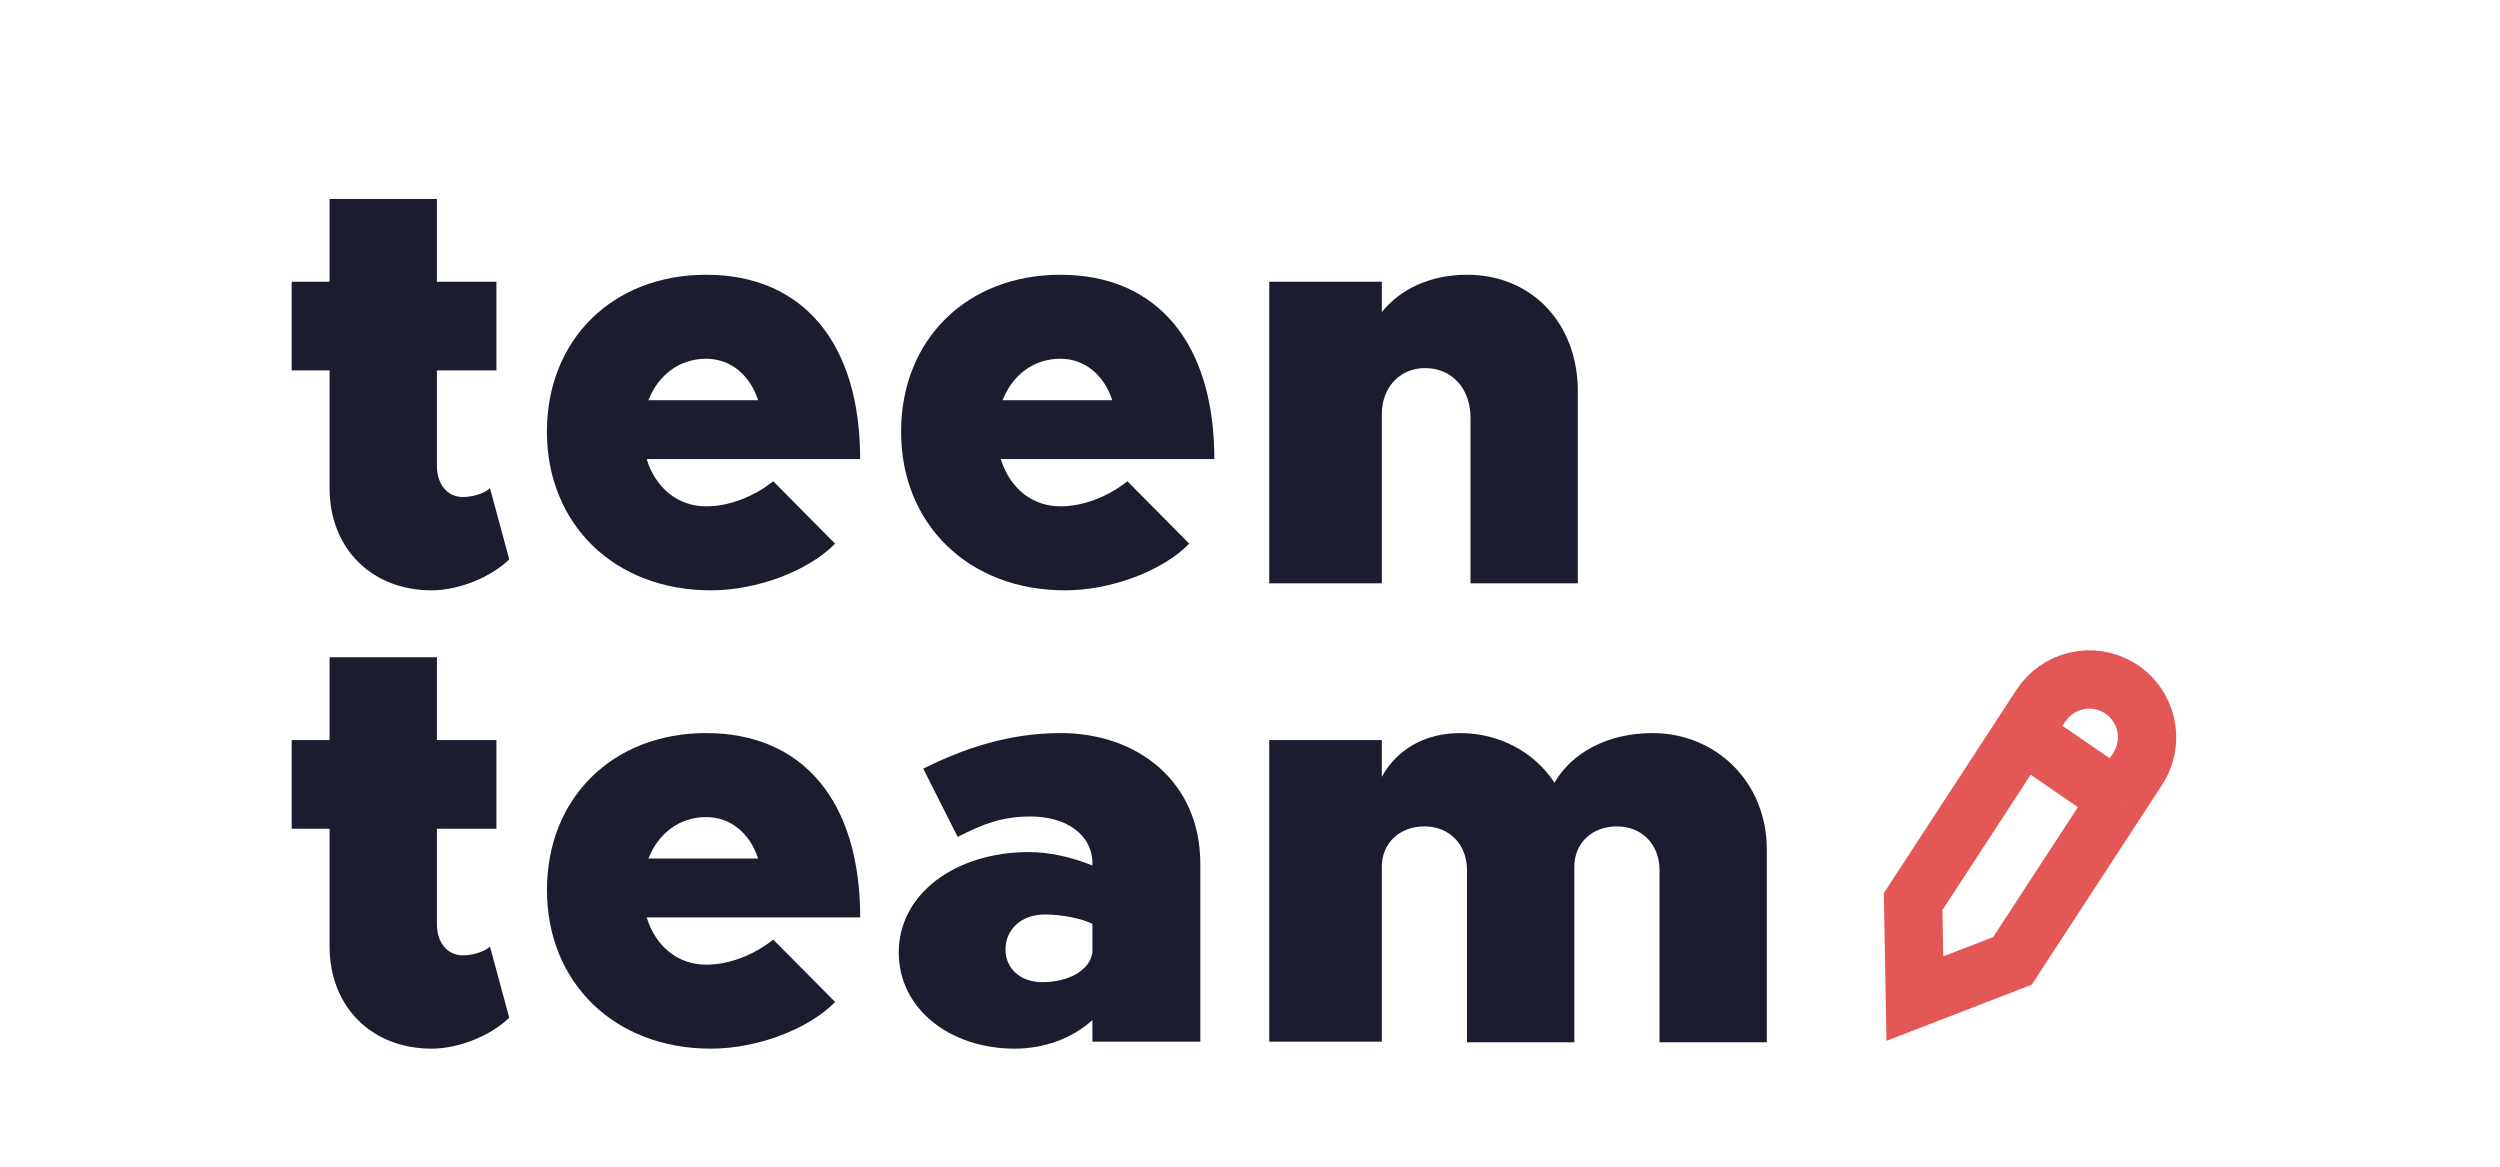 <svg width="60" height="28" viewBox="0 0 60 28" fill="none" xmlns="http://www.w3.org/2000/svg">
<rect width="60" height="28" fill="white"/>
<path d="M35.208 6.594C34.34 6.594 33.612 6.93 33.164 7.49V6.762H30.462V14H33.164V9.94C33.164 9.296 33.598 8.834 34.2 8.834C34.844 8.834 35.292 9.324 35.292 10.024V14H37.868V9.394C37.868 7.756 36.762 6.594 35.208 6.594Z" fill="#1B1D2F"/>
<path d="M16.948 23.152C16.262 23.152 15.73 22.704 15.521 22.018H20.645C20.645 19.232 19.273 17.594 16.948 17.594C14.709 17.594 13.127 19.148 13.127 21.36C13.127 23.586 14.751 25.168 17.061 25.168C18.166 25.168 19.398 24.706 20.043 24.048L18.558 22.55C18.082 22.928 17.494 23.152 16.948 23.152ZM16.948 19.61C17.537 19.61 17.998 20.002 18.195 20.604H15.562C15.8 20.002 16.305 19.61 16.948 19.61Z" fill="#1B1D2F"/>
<path d="M16.948 12.152C16.262 12.152 15.73 11.704 15.52 11.018H20.644C20.644 8.232 19.272 6.594 16.948 6.594C14.708 6.594 13.126 8.148 13.126 10.36C13.126 12.586 14.75 14.168 17.06 14.168C18.166 14.168 19.398 13.706 20.042 13.048L18.558 11.55C18.082 11.928 17.494 12.152 16.948 12.152ZM16.948 8.61C17.536 8.61 17.998 9.002 18.194 9.604H15.562C15.8 9.002 16.304 8.61 16.948 8.61Z" fill="#1B1D2F"/>
<path d="M11.76 11.718C11.62 11.844 11.354 11.928 11.102 11.928C10.738 11.928 10.486 11.62 10.486 11.186V8.89H11.914V6.762H10.486V4.774H7.91V6.762H7V8.89H7.91V11.718C7.91 13.16 8.918 14.168 10.36 14.168C11.004 14.168 11.774 13.86 12.222 13.426L11.76 11.718Z" fill="#1B1D2F"/>
<path d="M11.76 22.718C11.62 22.844 11.354 22.928 11.102 22.928C10.738 22.928 10.486 22.62 10.486 22.186V19.89H11.914V17.762H10.486V15.774H7.91V17.762H7V19.89H7.91V22.718C7.91 24.16 8.918 25.168 10.36 25.168C11.004 25.168 11.774 24.86 12.222 24.426L11.76 22.718Z" fill="#1B1D2F"/>
<path d="M25.448 12.152C24.762 12.152 24.23 11.704 24.02 11.018H29.144C29.144 8.232 27.772 6.594 25.448 6.594C23.208 6.594 21.626 8.148 21.626 10.36C21.626 12.586 23.25 14.168 25.56 14.168C26.666 14.168 27.898 13.706 28.542 13.048L27.058 11.55C26.582 11.928 25.994 12.152 25.448 12.152ZM25.448 8.61C26.036 8.61 26.498 9.002 26.694 9.604H24.062C24.3 9.002 24.804 8.61 25.448 8.61Z" fill="#1B1D2F"/>
<path d="M25.462 17.594C24.244 17.594 23.166 17.944 22.158 18.448L22.984 20.086C23.586 19.778 24.048 19.596 24.734 19.596C25.574 19.596 26.218 20.016 26.218 20.73V20.772C25.7 20.562 25.168 20.45 24.692 20.45C22.942 20.45 21.57 21.444 21.57 22.858C21.57 24.216 22.802 25.168 24.356 25.168C25.042 25.168 25.728 24.93 26.218 24.482V25H28.808V20.73C28.808 18.756 27.296 17.594 25.462 17.594ZM25.014 23.572C24.496 23.572 24.132 23.25 24.132 22.788C24.132 22.298 24.524 21.948 25.07 21.948C25.49 21.948 25.966 22.046 26.218 22.172V22.858C26.162 23.278 25.658 23.572 25.014 23.572Z" fill="#1B1D2F"/>
<path d="M39.66 17.594C38.596 17.594 37.728 18.056 37.308 18.784C36.818 18.042 35.978 17.594 35.04 17.594C34.186 17.594 33.514 18 33.164 18.644V17.762H30.462V25H33.164V20.8C33.164 20.24 33.584 19.834 34.186 19.834C34.788 19.834 35.208 20.268 35.208 20.884V25.014H37.784V20.8C37.784 20.24 38.204 19.834 38.806 19.834C39.408 19.834 39.828 20.268 39.828 20.884V25.014H42.404V20.394C42.404 18.756 41.172 17.594 39.66 17.594Z" fill="#1B1D2F"/>
<path d="M48.542 17.611C48.675 17.407 48.83 17.17 48.982 16.937C49.389 16.313 50.215 16.122 50.854 16.504V16.504C51.531 16.907 51.735 17.793 51.305 18.452L50.829 19.182M48.542 17.611C49.435 18.224 50.829 19.182 50.829 19.182M48.542 17.611L45.915 21.638L45.957 23.966L48.299 23.061L50.829 19.182" stroke="#E45757" stroke-width="1.4"/>
</svg>
